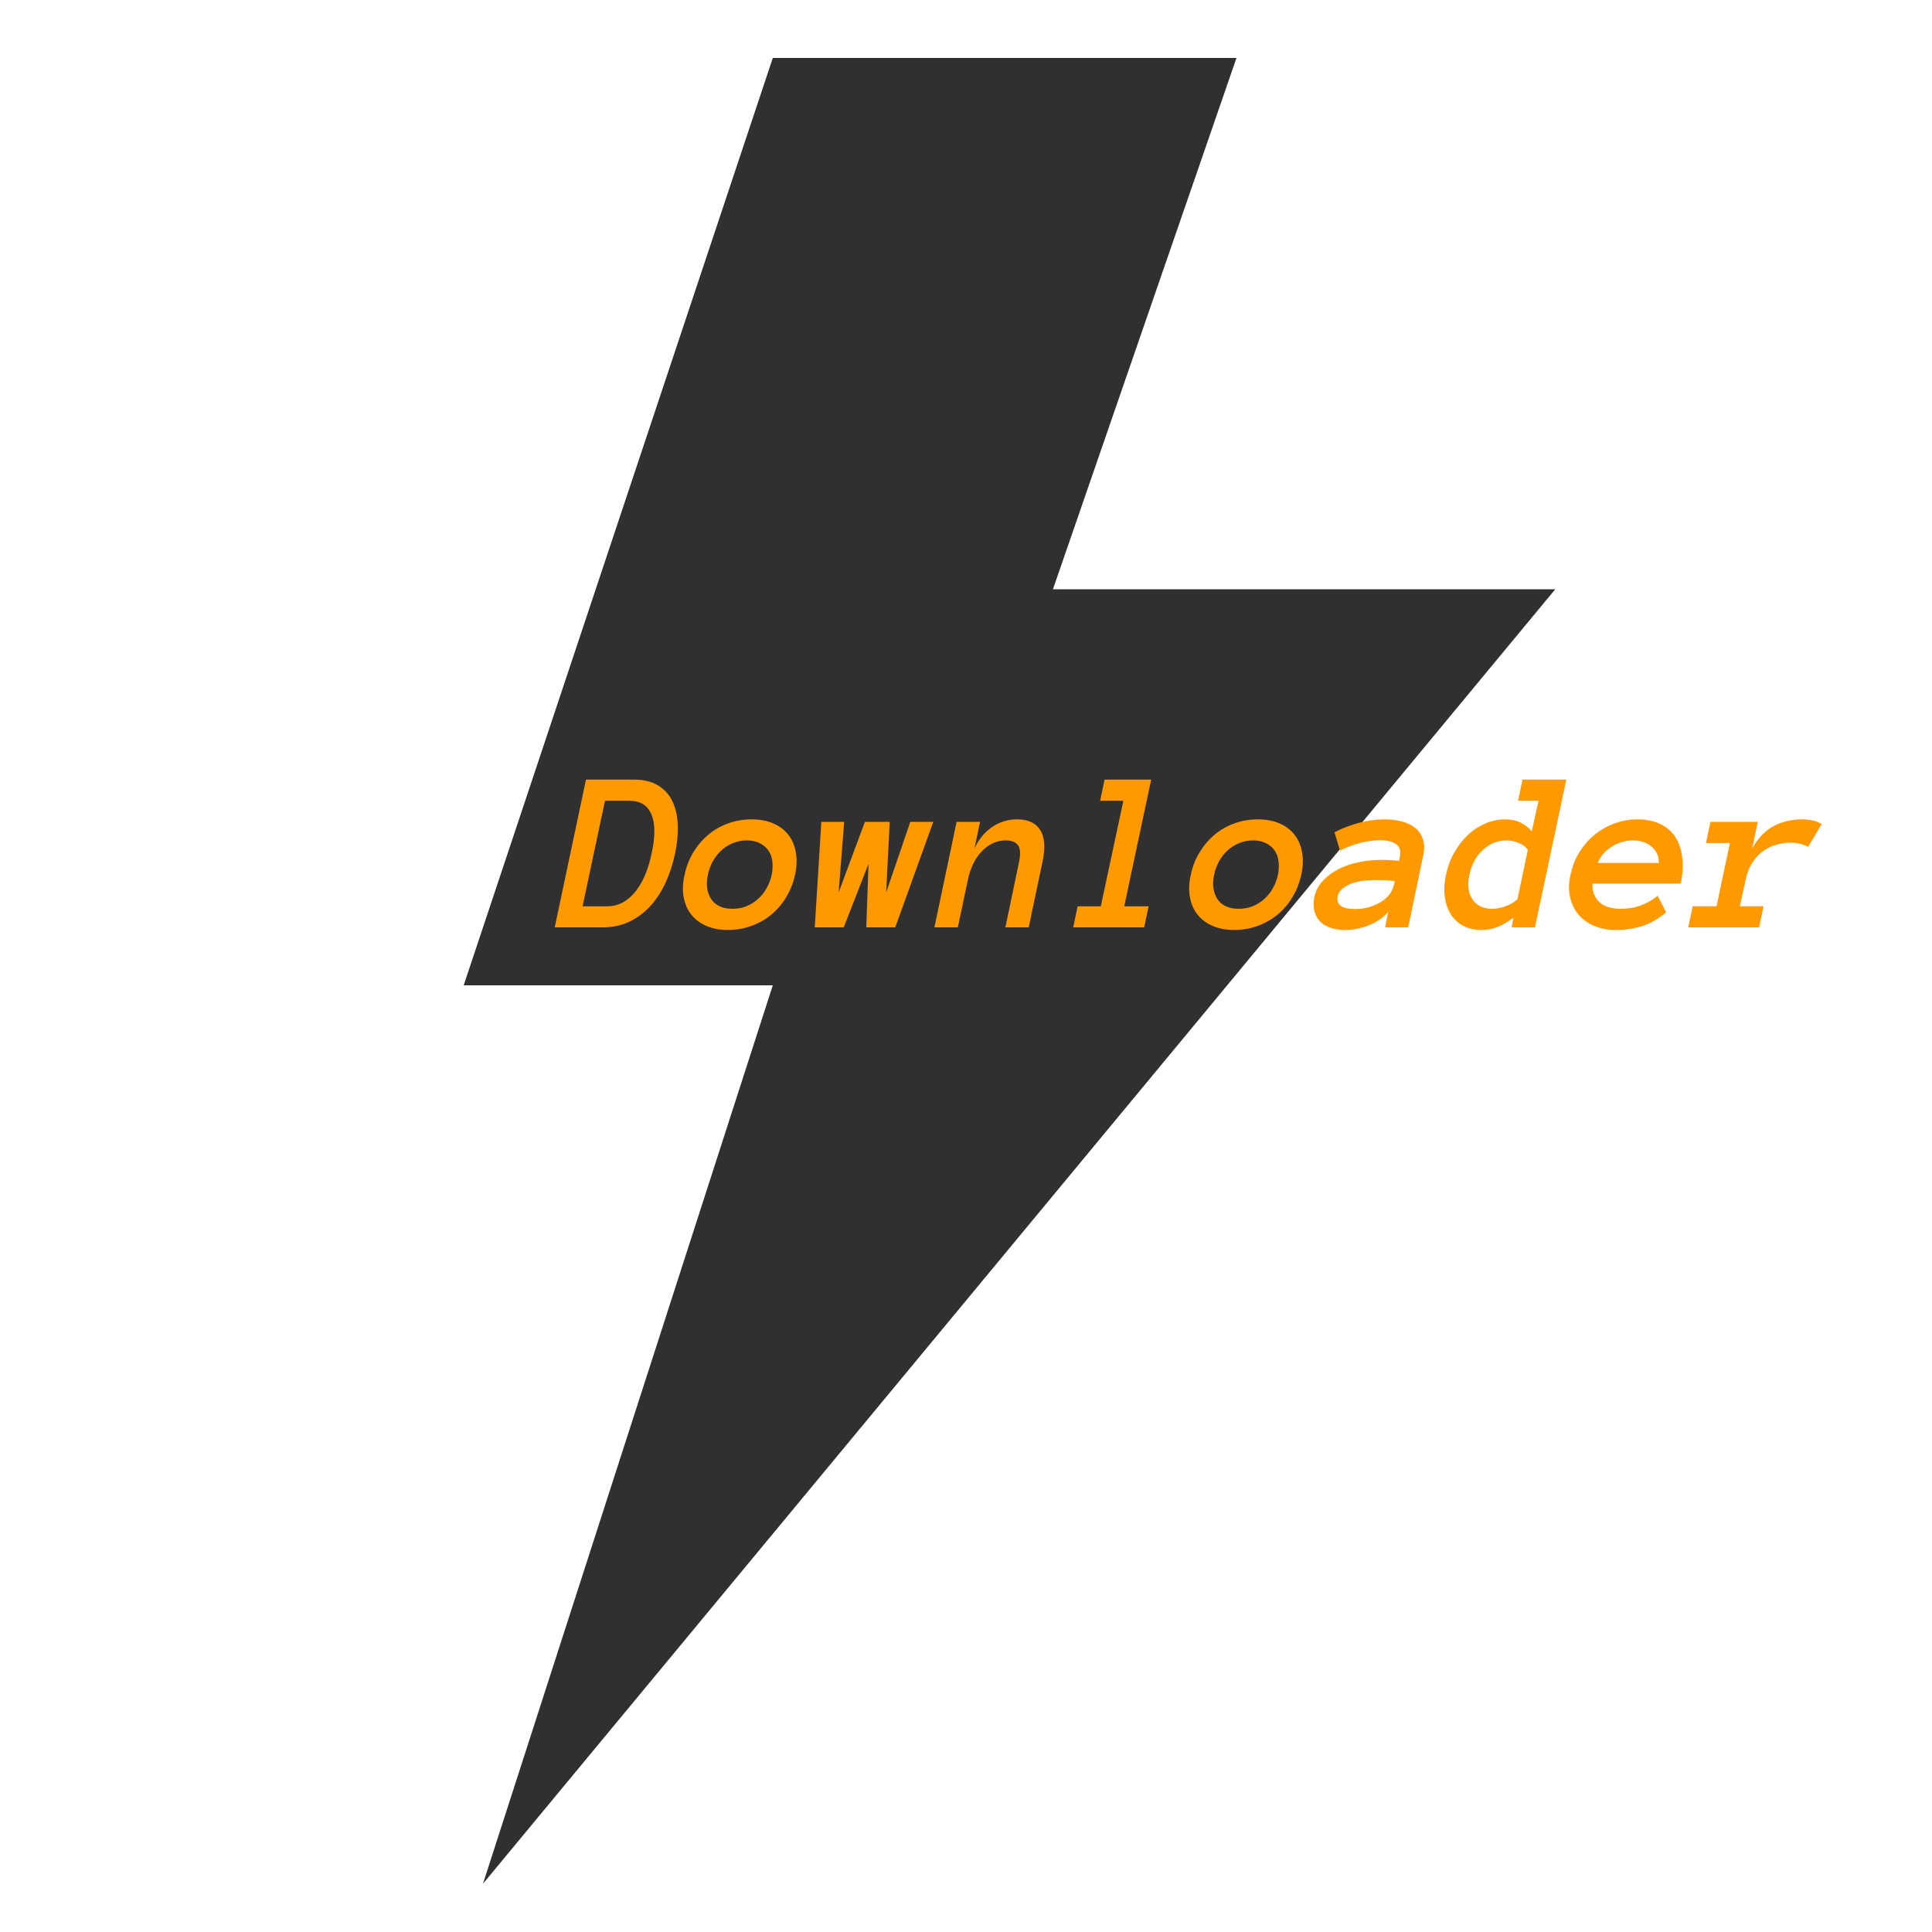 <svg width="100" height="100" viewBox="0 0 100 100" fill="none" xmlns="http://www.w3.org/2000/svg">
<path d="M64 3H40L24 51H40L25 97.5L80.5 30.5H54.5L64 3Z" fill="#303030"/>
<g style="mix-blend-mode:difference">
<path d="M34.941 44.174C34.836 44.685 34.68 45.174 34.473 45.639C34.266 46.1 34.008 46.506 33.699 46.857C33.391 47.205 33.027 47.482 32.609 47.69C32.195 47.897 31.725 48 31.197 48H28.713L30.33 40.353H32.815C33.334 40.353 33.758 40.459 34.086 40.67C34.414 40.877 34.658 41.154 34.818 41.502C34.978 41.85 35.066 42.254 35.082 42.715C35.098 43.176 35.051 43.662 34.941 44.174ZM33.728 44.174C33.92 43.291 33.916 42.617 33.717 42.152C33.518 41.684 33.141 41.449 32.586 41.449H31.314L30.154 46.91H31.426C31.977 46.91 32.451 46.672 32.85 46.195C33.252 45.719 33.545 45.045 33.728 44.174ZM41.152 45.275C41.059 45.701 40.906 46.088 40.695 46.435C40.488 46.783 40.232 47.084 39.928 47.338C39.627 47.588 39.283 47.783 38.897 47.924C38.514 48.065 38.105 48.135 37.672 48.135C37.25 48.135 36.879 48.065 36.559 47.924C36.238 47.783 35.978 47.588 35.779 47.338C35.58 47.084 35.449 46.783 35.387 46.435C35.32 46.088 35.336 45.701 35.434 45.275C35.52 44.861 35.668 44.478 35.879 44.127C36.094 43.772 36.352 43.467 36.652 43.213C36.957 42.955 37.301 42.758 37.684 42.621C38.07 42.48 38.475 42.41 38.897 42.41C39.33 42.41 39.707 42.48 40.027 42.621C40.348 42.758 40.607 42.955 40.807 43.213C41.006 43.467 41.135 43.772 41.193 44.127C41.256 44.478 41.242 44.861 41.152 45.275ZM39.945 45.275C39.992 45.029 40.002 44.797 39.975 44.578C39.947 44.355 39.877 44.166 39.764 44.01C39.65 43.853 39.502 43.73 39.318 43.641C39.135 43.547 38.914 43.5 38.656 43.5C38.402 43.5 38.162 43.547 37.935 43.641C37.713 43.73 37.516 43.853 37.344 44.01C37.172 44.166 37.023 44.355 36.898 44.578C36.777 44.797 36.691 45.029 36.641 45.275C36.586 45.533 36.574 45.768 36.605 45.978C36.637 46.19 36.705 46.375 36.81 46.535C36.916 46.695 37.062 46.82 37.25 46.91C37.438 46.996 37.658 47.039 37.912 47.039C38.17 47.039 38.408 46.996 38.627 46.91C38.85 46.82 39.051 46.695 39.23 46.535C39.41 46.375 39.559 46.19 39.676 45.978C39.797 45.768 39.887 45.533 39.945 45.275ZM48.307 42.539L46.338 48H44.838L44.955 44.713L43.672 48H42.172L42.512 42.539H43.695L43.408 46.19L44.768 42.539H46.051L45.869 46.19L47.117 42.539H48.307ZM53.246 48H52.039L52.742 44.631C52.832 44.205 52.815 43.91 52.69 43.746C52.565 43.582 52.352 43.5 52.051 43.5C51.602 43.5 51.197 43.682 50.838 44.045C50.478 44.408 50.23 44.91 50.094 45.551L49.578 48H48.365L49.514 42.539H50.727L50.44 43.91C50.662 43.438 50.965 43.07 51.348 42.809C51.734 42.543 52.168 42.41 52.648 42.41C53.207 42.41 53.603 42.592 53.838 42.955C54.076 43.318 54.115 43.877 53.955 44.631L53.246 48ZM59.223 48H55.549L55.777 46.91H56.978L58.145 41.449H56.943L57.172 40.353H59.586L58.191 46.91H59.451L59.223 48ZM67.356 45.275C67.262 45.701 67.109 46.088 66.898 46.435C66.691 46.783 66.436 47.084 66.131 47.338C65.83 47.588 65.486 47.783 65.1 47.924C64.717 48.065 64.309 48.135 63.875 48.135C63.453 48.135 63.082 48.065 62.762 47.924C62.441 47.783 62.182 47.588 61.982 47.338C61.783 47.084 61.652 46.783 61.59 46.435C61.523 46.088 61.539 45.701 61.637 45.275C61.723 44.861 61.871 44.478 62.082 44.127C62.297 43.772 62.555 43.467 62.855 43.213C63.16 42.955 63.504 42.758 63.887 42.621C64.273 42.48 64.678 42.41 65.1 42.41C65.533 42.41 65.91 42.48 66.231 42.621C66.551 42.758 66.811 42.955 67.01 43.213C67.209 43.467 67.338 43.772 67.397 44.127C67.459 44.478 67.445 44.861 67.356 45.275ZM66.148 45.275C66.195 45.029 66.205 44.797 66.178 44.578C66.15 44.355 66.08 44.166 65.967 44.01C65.853 43.853 65.705 43.73 65.522 43.641C65.338 43.547 65.117 43.5 64.859 43.5C64.606 43.5 64.365 43.547 64.139 43.641C63.916 43.73 63.719 43.853 63.547 44.01C63.375 44.166 63.227 44.355 63.102 44.578C62.98 44.797 62.895 45.029 62.844 45.275C62.789 45.533 62.777 45.768 62.809 45.978C62.84 46.19 62.908 46.375 63.014 46.535C63.119 46.695 63.266 46.82 63.453 46.91C63.641 46.996 63.861 47.039 64.115 47.039C64.373 47.039 64.611 46.996 64.83 46.91C65.053 46.82 65.254 46.695 65.434 46.535C65.613 46.375 65.762 46.19 65.879 45.978C66 45.768 66.09 45.533 66.148 45.275ZM68.029 46.43C68.1 46.109 68.246 45.83 68.469 45.592C68.695 45.35 68.965 45.148 69.277 44.988C69.59 44.828 69.934 44.709 70.309 44.631C70.684 44.549 71.061 44.508 71.439 44.508C71.647 44.508 71.824 44.512 71.973 44.52C72.121 44.527 72.269 44.539 72.418 44.555L72.459 44.338C72.522 44.053 72.457 43.84 72.266 43.699C72.074 43.559 71.799 43.488 71.439 43.488C71.111 43.488 70.768 43.535 70.408 43.629C70.053 43.719 69.703 43.852 69.359 44.027L69.072 43.078C69.471 42.871 69.891 42.709 70.332 42.592C70.773 42.471 71.221 42.41 71.674 42.41C71.971 42.41 72.256 42.443 72.529 42.51C72.803 42.576 73.037 42.685 73.232 42.838C73.428 42.99 73.566 43.19 73.648 43.435C73.734 43.678 73.736 43.978 73.654 44.338L72.887 48H71.691L71.856 47.197C71.602 47.494 71.269 47.725 70.859 47.889C70.453 48.053 70.033 48.135 69.6 48.135C69.338 48.135 69.096 48.098 68.873 48.023C68.654 47.953 68.475 47.846 68.334 47.701C68.193 47.557 68.094 47.379 68.035 47.168C67.977 46.953 67.975 46.707 68.029 46.43ZM70.139 47.051C70.381 47.051 70.611 47.022 70.83 46.963C71.049 46.9 71.25 46.816 71.434 46.711C71.621 46.602 71.775 46.471 71.897 46.318C72.022 46.166 72.103 45.998 72.143 45.815L72.195 45.609C72.008 45.578 71.83 45.56 71.662 45.557C71.494 45.553 71.348 45.551 71.223 45.551C70.629 45.551 70.164 45.629 69.828 45.785C69.492 45.941 69.297 46.135 69.242 46.365C69.144 46.822 69.443 47.051 70.139 47.051ZM79.449 48H78.242L78.336 47.496C78.062 47.703 77.793 47.861 77.527 47.971C77.266 48.08 76.982 48.135 76.678 48.135C76.326 48.135 76.016 48.065 75.746 47.924C75.481 47.783 75.266 47.588 75.102 47.338C74.938 47.084 74.832 46.781 74.785 46.43C74.734 46.078 74.754 45.693 74.844 45.275C74.93 44.861 75.072 44.478 75.272 44.127C75.475 43.772 75.709 43.469 75.975 43.219C76.244 42.965 76.545 42.768 76.877 42.627C77.209 42.482 77.551 42.41 77.902 42.41C78.207 42.41 78.467 42.463 78.682 42.568C78.9 42.67 79.102 42.824 79.285 43.031L79.631 41.449H78.576L78.805 40.353H81.072L79.449 48ZM79.08 43.992C78.975 43.832 78.816 43.711 78.606 43.629C78.394 43.543 78.184 43.5 77.973 43.5C77.519 43.5 77.113 43.664 76.754 43.992C76.398 44.32 76.166 44.748 76.057 45.275C75.943 45.803 75.996 46.228 76.215 46.553C76.438 46.877 76.777 47.039 77.234 47.039C77.441 47.039 77.666 46.998 77.908 46.916C78.154 46.83 78.365 46.707 78.541 46.547L79.08 43.992ZM82.426 45.732C82.402 46.107 82.514 46.42 82.76 46.67C83.01 46.916 83.387 47.039 83.891 47.039C84.281 47.039 84.635 46.978 84.951 46.857C85.268 46.732 85.551 46.568 85.801 46.365L86.24 47.221C85.818 47.572 85.397 47.812 84.975 47.941C84.557 48.07 84.115 48.135 83.65 48.135C83.225 48.135 82.846 48.065 82.514 47.924C82.182 47.783 81.91 47.588 81.699 47.338C81.488 47.084 81.344 46.783 81.266 46.435C81.184 46.088 81.191 45.701 81.289 45.275C81.375 44.861 81.523 44.48 81.734 44.133C81.949 43.781 82.209 43.478 82.514 43.225C82.822 42.967 83.168 42.768 83.551 42.627C83.938 42.482 84.342 42.41 84.764 42.41C85.205 42.41 85.588 42.486 85.912 42.639C86.236 42.787 86.496 43.004 86.691 43.289C86.887 43.574 87.012 43.924 87.066 44.338C87.125 44.748 87.102 45.213 86.996 45.732H82.426ZM85.859 44.666C85.867 44.315 85.742 44.033 85.484 43.822C85.231 43.607 84.91 43.5 84.523 43.5C84.141 43.5 83.775 43.607 83.428 43.822C83.08 44.033 82.838 44.315 82.701 44.666H85.859ZM93.588 43.834C93.459 43.764 93.322 43.711 93.178 43.676C93.033 43.637 92.865 43.617 92.674 43.617C92.4 43.617 92.137 43.658 91.883 43.74C91.633 43.818 91.404 43.938 91.197 44.098C90.99 44.258 90.814 44.459 90.67 44.701C90.525 44.94 90.418 45.223 90.348 45.551L90.055 46.91H91.279L91.051 48H87.383L87.611 46.91H88.848L89.539 43.635H88.303L88.531 42.539H90.981L90.693 43.91C91.006 43.363 91.381 42.977 91.818 42.75C92.26 42.523 92.748 42.41 93.283 42.41C93.451 42.41 93.623 42.428 93.799 42.463C93.975 42.498 94.139 42.56 94.291 42.65L93.588 43.834Z" fill="#FF9900"/>
</g>
</svg>

